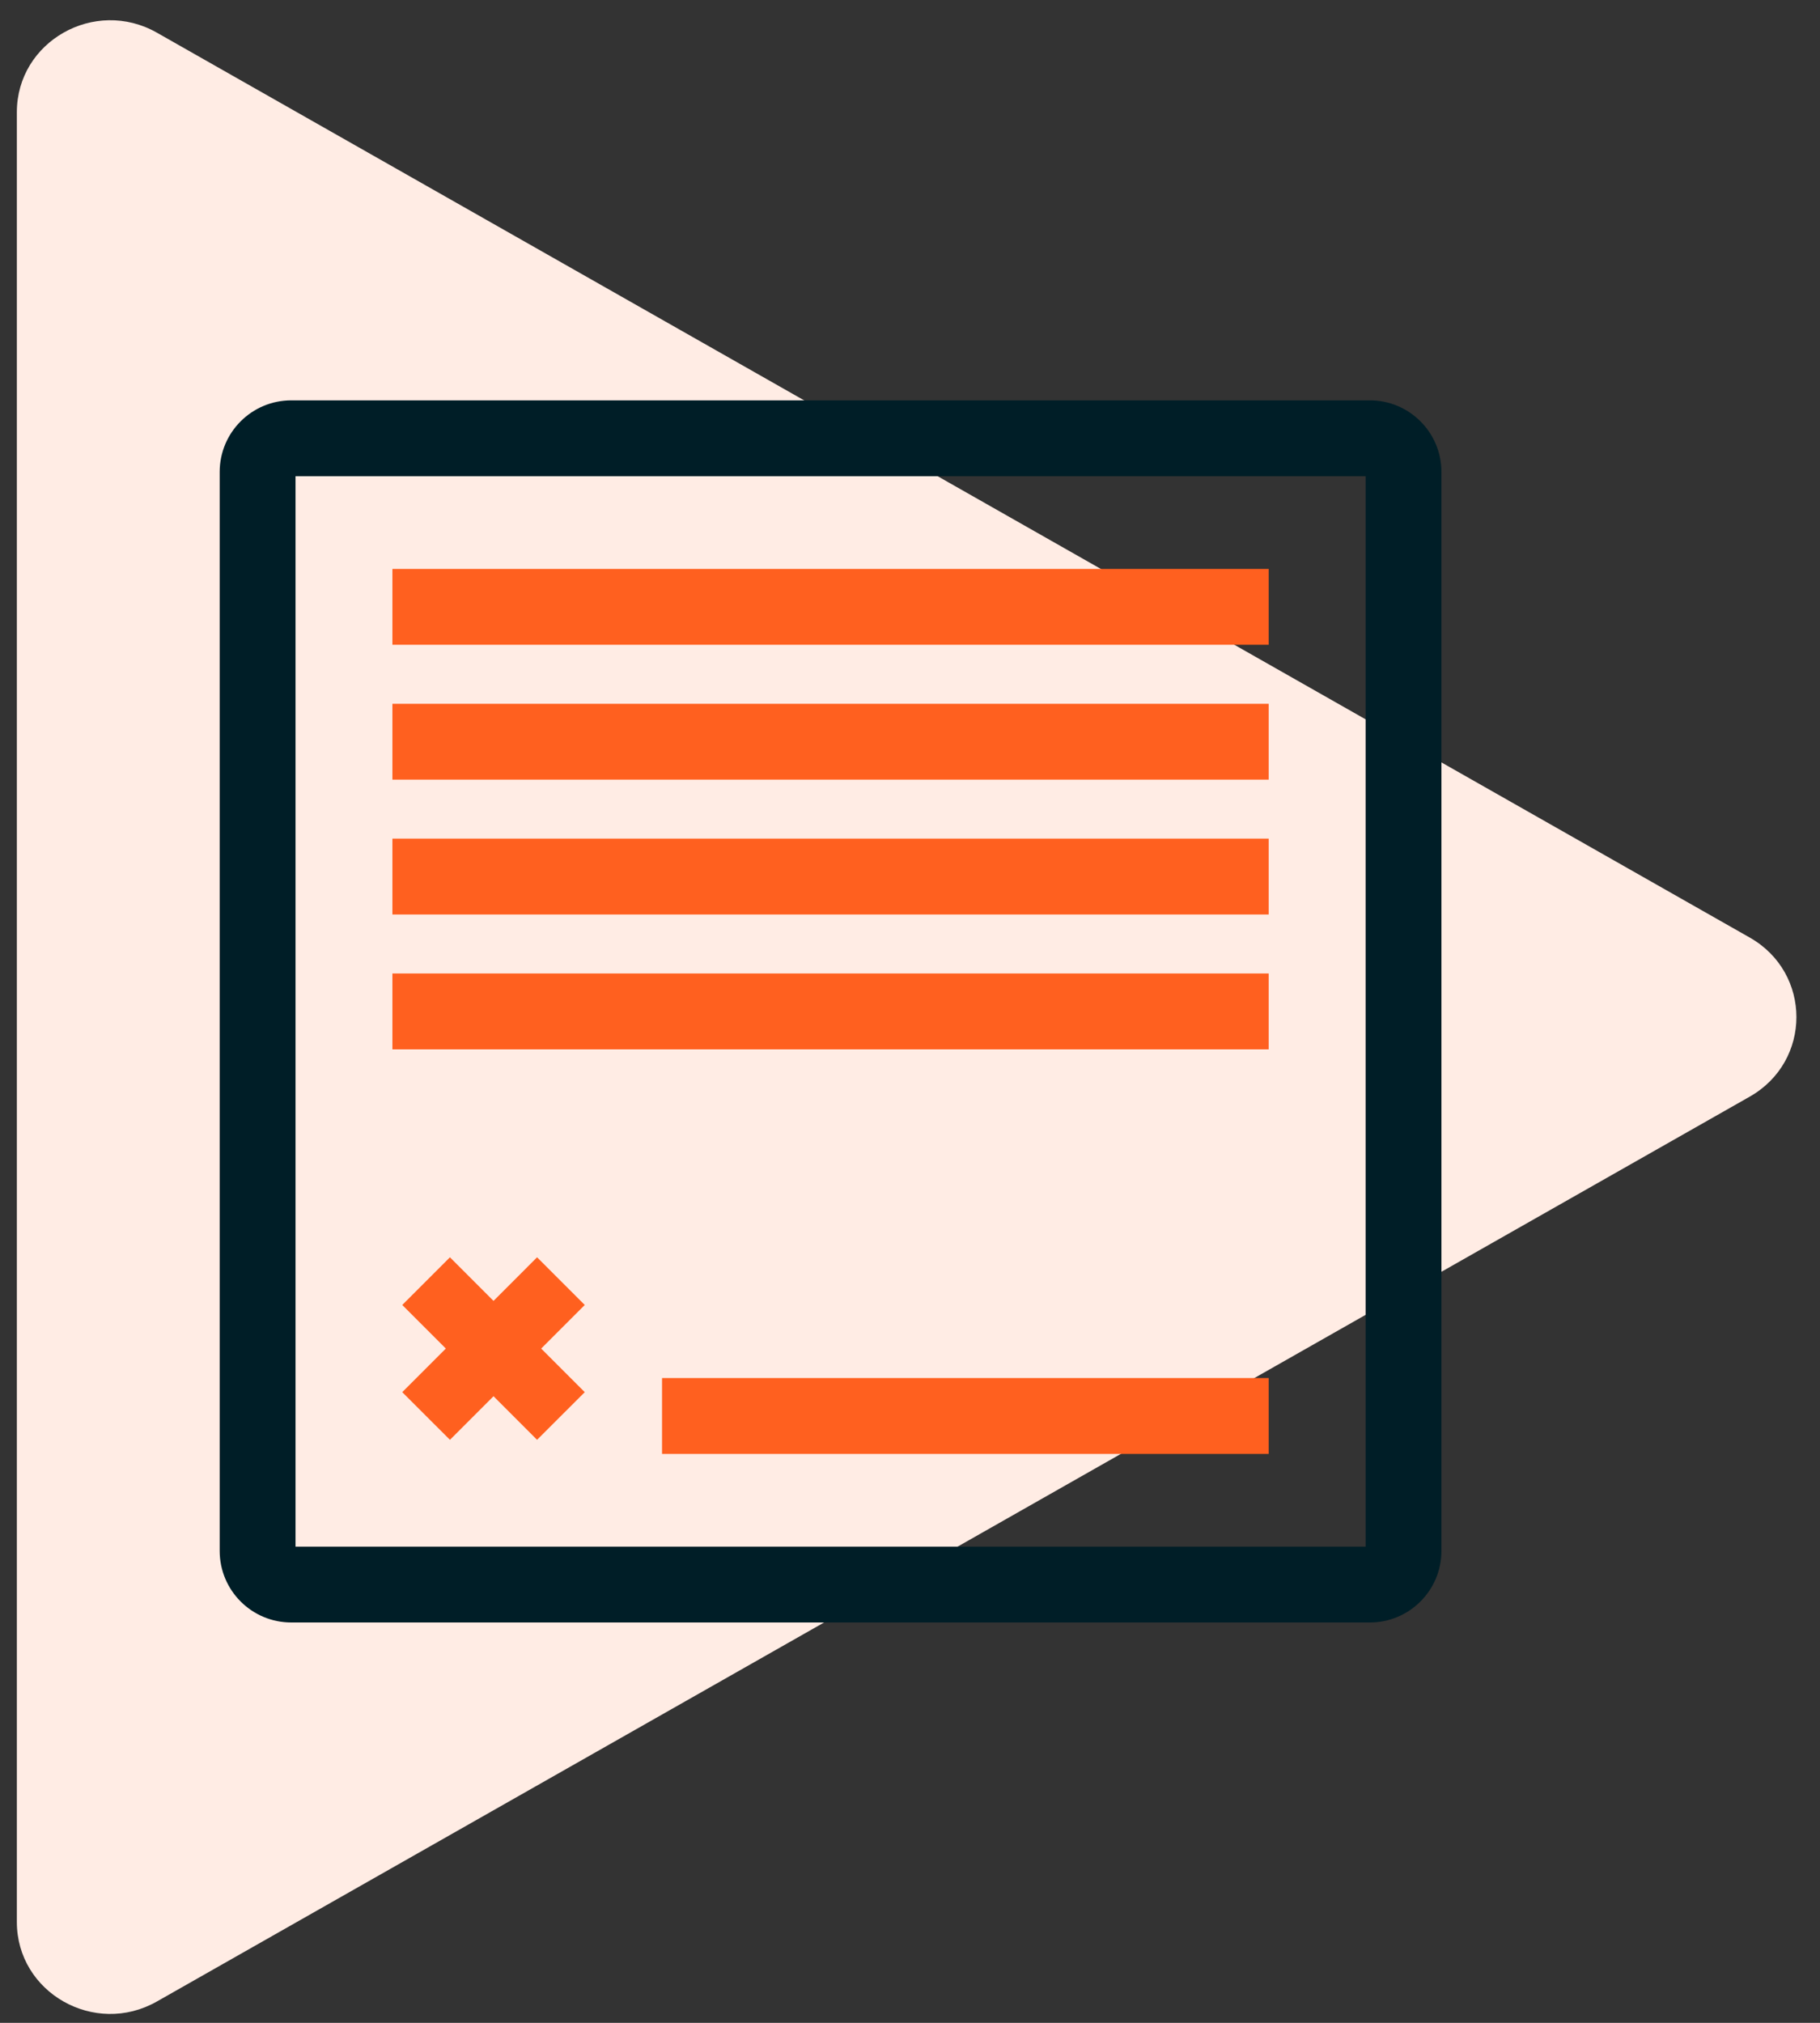 <svg width="54" height="60" viewBox="0 0 54 60" fill="none" xmlns="http://www.w3.org/2000/svg">
<rect x="0" y="0" width="54" height="60" fill="#333333" stroke="none"/>
<path d="M51.915 27.809C53.762 28.857 53.762 31.479 51.915 32.528L4.655 59.367C2.808 60.416 0.5 59.105 0.5 57.008L0.5 3.329C0.5 1.231 2.808 -0.079 4.655 0.969L51.915 27.809Z" fill="#FFECE4"/>
<path fill-rule="evenodd" clip-rule="evenodd" d="M6.518 14C6.518 12.826 7.469 11.875 8.643 11.875H40.643C41.816 11.875 42.768 12.826 42.768 14V46C42.768 47.174 41.816 48.125 40.643 48.125H8.643C7.469 48.125 6.518 47.174 6.518 46V14ZM8.768 14.125V45.875H40.518V14.125H8.768Z" fill="#001E27"/>
<path fill-rule="evenodd" clip-rule="evenodd" d="M11.643 19.125H37.643V16.875H11.643V19.125ZM17.35 38.707L16.057 40L17.35 41.293L15.935 42.707L14.643 41.414L13.35 42.707L11.935 41.293L13.228 40L11.935 38.707L13.35 37.293L14.643 38.586L15.935 37.293L17.35 38.707ZM37.643 23.125H11.643V20.875H37.643V23.125ZM11.643 27.125H37.643V24.875H11.643V27.125ZM37.643 31.125H11.643V28.875H37.643V31.125ZM19.643 43.125L37.643 43.125V40.875L19.643 40.875V43.125Z" fill="#FF601F"/>
</svg>
